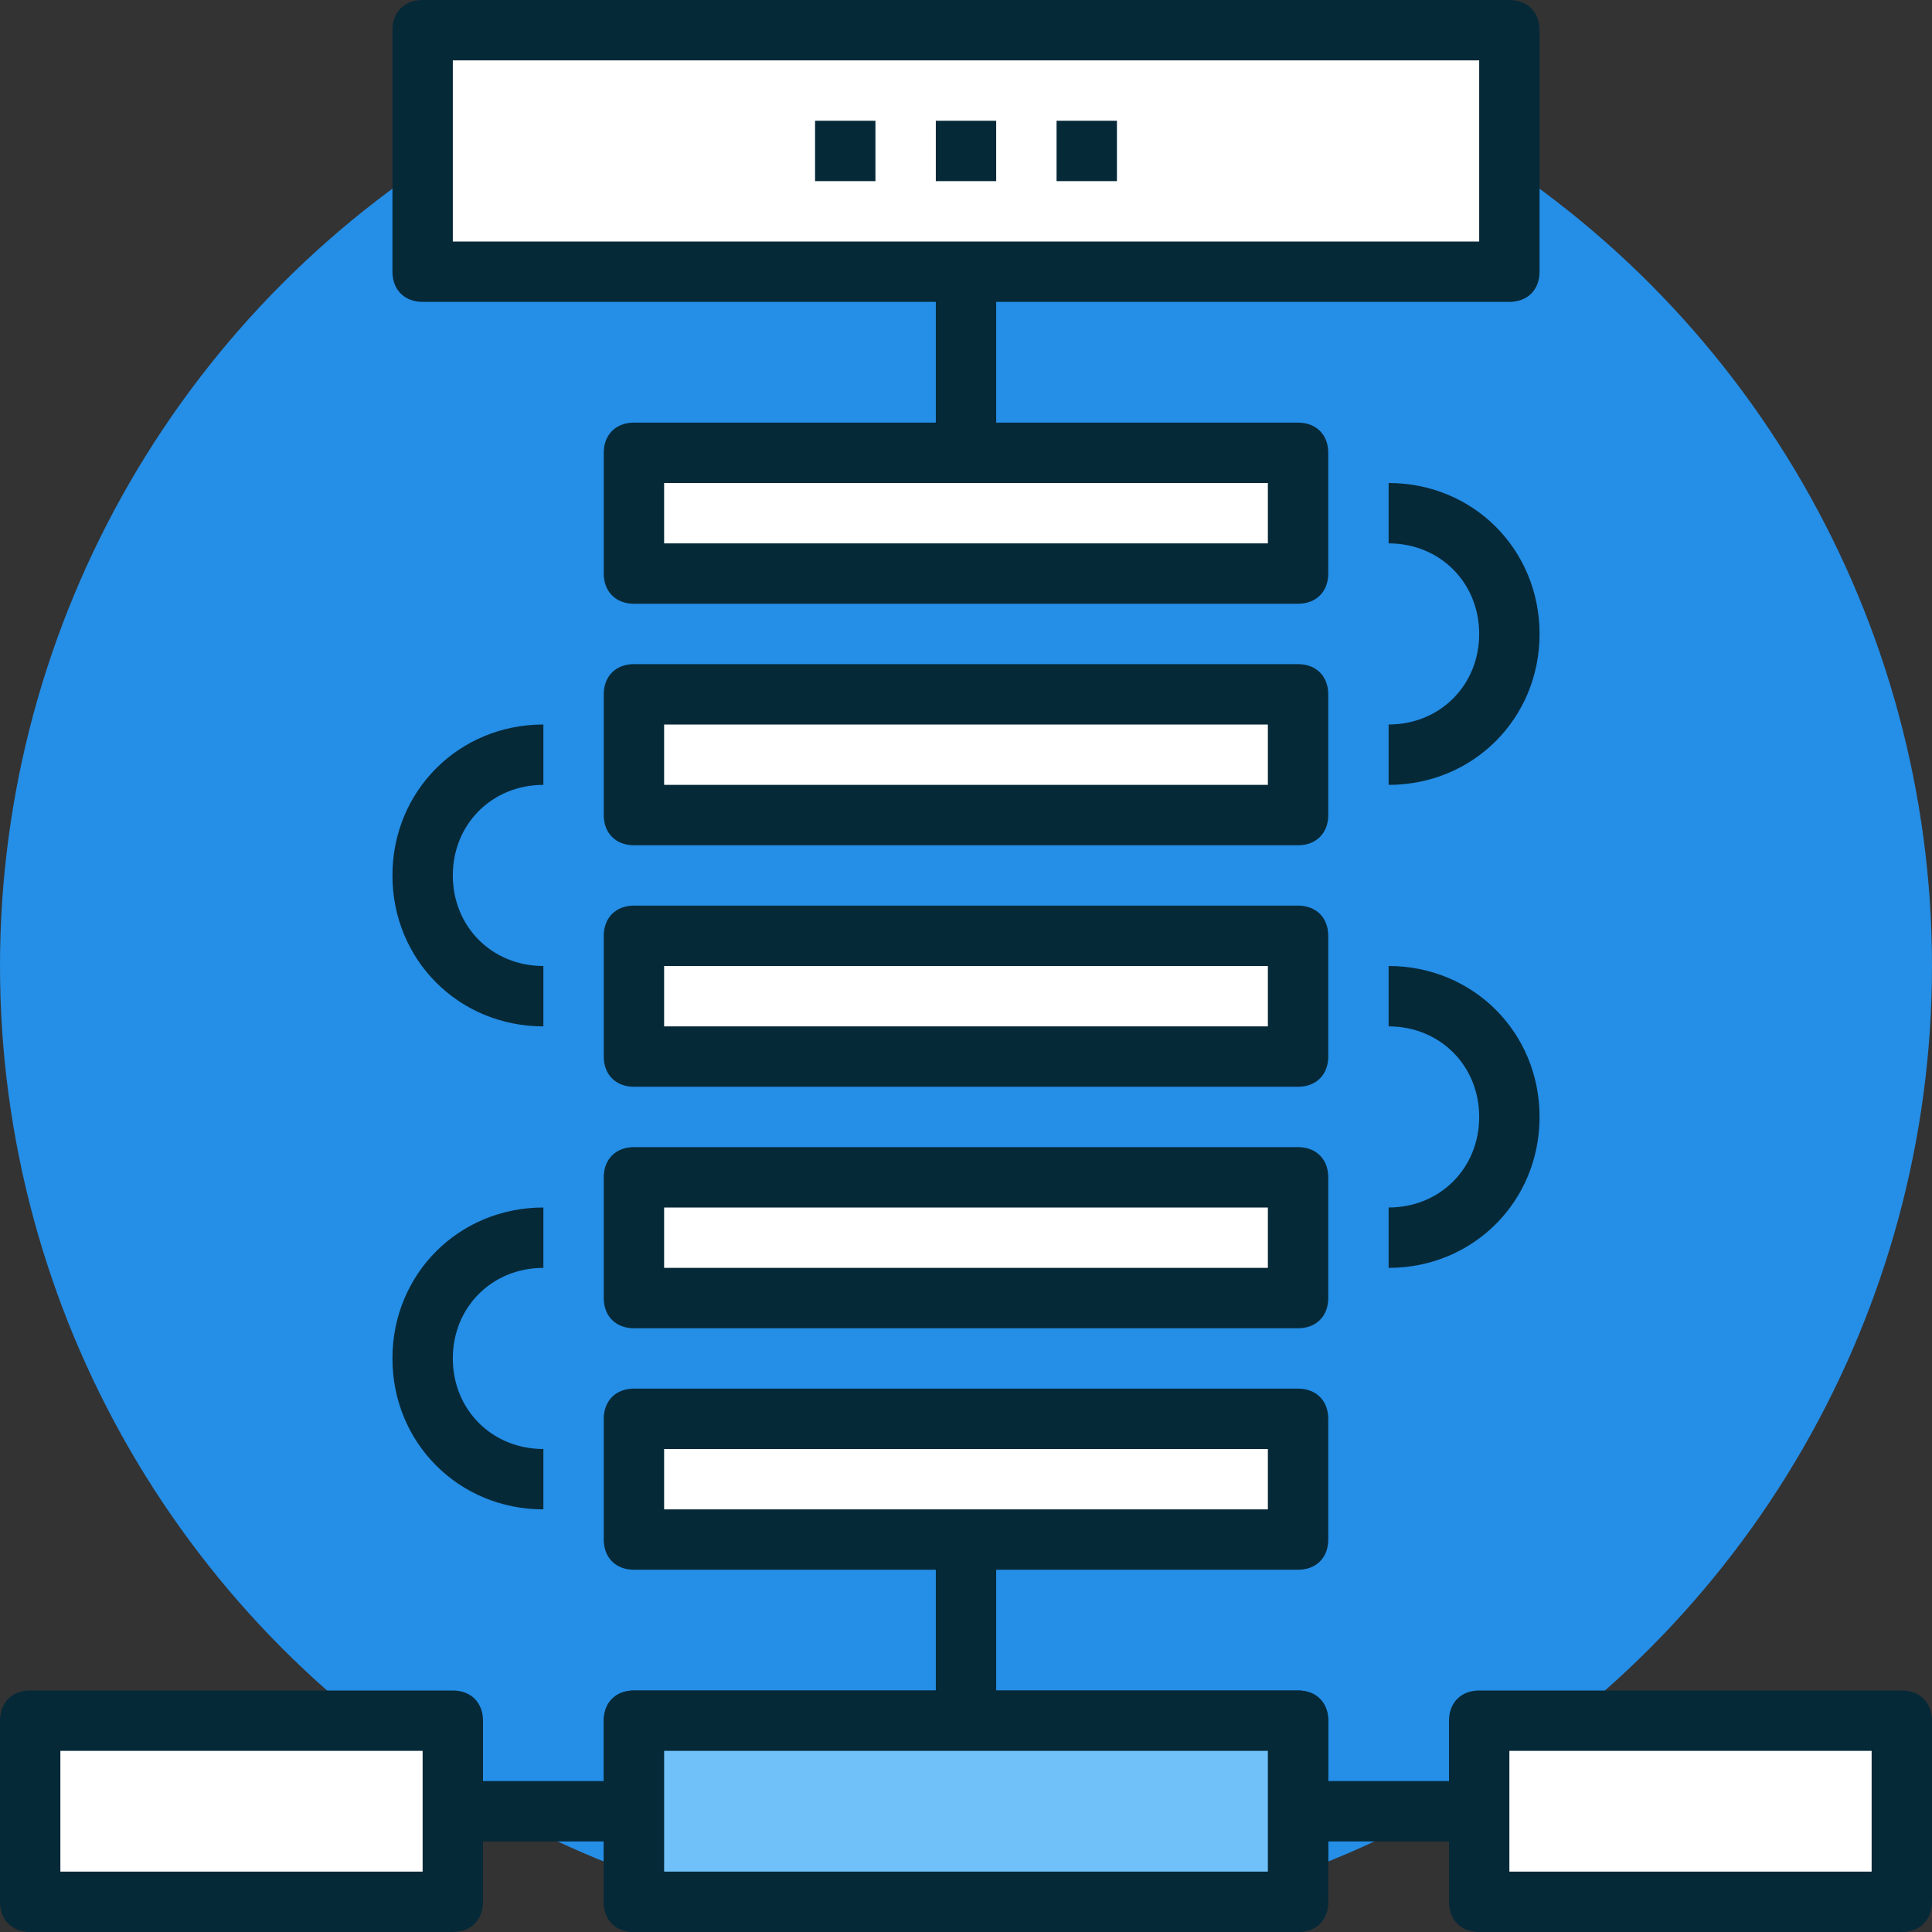 <?xml version="1.0" encoding="utf-8"?>
<!-- Generator: Adobe Illustrator 18.1.1, SVG Export Plug-In . SVG Version: 6.00 Build 0)  -->
<svg version="1.1" id="icons" xmlns="http://www.w3.org/2000/svg" xmlns:xlink="http://www.w3.org/1999/xlink" x="0px" y="0px"
	 viewBox="0 0 64 64" enable-background="new 0 0 64 64" xml:space="preserve">
<rect x="0" y="0" width="64" height="64" fill="#333333" stroke="none"/>
<g>
	<g>
		<g>
			<circle fill="#258EE6" cx="32" cy="32" r="32"/>
		</g>
		<g>
			<rect x="14" y="1" fill="#FFFFFF" width="36" height="8"/>
		</g>
		<g>
			<rect x="21" y="15" fill="#FFFFFF" width="22" height="4"/>
		</g>
		<g>
			<rect x="21" y="23" fill="#FFFFFF" width="22" height="4"/>
		</g>
		<g>
			<rect x="21" y="31" fill="#FFFFFF" width="22" height="4"/>
		</g>
		<g>
			<rect x="21" y="39" fill="#FFFFFF" width="22" height="4"/>
		</g>
		<g>
			<rect x="21" y="47" fill="#FFFFFF" width="22" height="4"/>
		</g>
		<g>
			<path fill="#062938" d="M43,64H21c-0.6,0-1-0.4-1-1v-6c0-0.6,0.4-1,1-1h22c0.6,0,1,0.4,1,1v6C44,63.6,43.6,64,43,64z M22,62h20
				v-4H22V62z"/>
		</g>
		<g>
			<rect x="49" y="57" fill="#FFFFFF" width="14" height="6"/>
		</g>
		<g>
			<rect x="1" y="57" fill="#FFFFFF" width="14" height="6"/>
		</g>
		<g>
			<path fill="#062938" d="M50,10H14c-0.6,0-1-0.4-1-1V1c0-0.6,0.4-1,1-1h36c0.6,0,1,0.4,1,1v8C51,9.6,50.6,10,50,10z M15,8h34V2H15
				V8z"/>
		</g>
		<g>
			<path fill="#062938" d="M43,20H21c-0.6,0-1-0.4-1-1v-4c0-0.6,0.4-1,1-1h22c0.6,0,1,0.4,1,1v4C44,19.6,43.6,20,43,20z M22,18h20
				v-2H22V18z"/>
		</g>
		<g>
			<path fill="#062938" d="M43,28H21c-0.6,0-1-0.4-1-1v-4c0-0.6,0.4-1,1-1h22c0.6,0,1,0.4,1,1v4C44,27.6,43.6,28,43,28z M22,26h20
				v-2H22V26z"/>
		</g>
		<g>
			<path fill="#062938" d="M43,36H21c-0.6,0-1-0.4-1-1v-4c0-0.6,0.4-1,1-1h22c0.6,0,1,0.4,1,1v4C44,35.6,43.6,36,43,36z M22,34h20
				v-2H22V34z"/>
		</g>
		<g>
			<path fill="#062938" d="M43,44H21c-0.6,0-1-0.4-1-1v-4c0-0.6,0.4-1,1-1h22c0.6,0,1,0.4,1,1v4C44,43.6,43.6,44,43,44z M22,42h20
				v-2H22V42z"/>
		</g>
		<g>
			<path fill="#062938" d="M43,52H21c-0.6,0-1-0.4-1-1v-4c0-0.6,0.4-1,1-1h22c0.6,0,1,0.4,1,1v4C44,51.6,43.6,52,43,52z M22,50h20
				v-2H22V50z"/>
		</g>
		<g>
			<rect x="21" y="57" fill="#70C1F9" width="22" height="6"/>
			<path fill="#062938" d="M43,64H21c-0.6,0-1-0.4-1-1v-6c0-0.6,0.4-1,1-1h22c0.6,0,1,0.4,1,1v6C44,63.6,43.6,64,43,64z M22,62h20
				v-4H22V62z"/>
		</g>
		<g>
			<path fill="#062938" d="M63,64H49c-0.6,0-1-0.4-1-1v-6c0-0.6,0.4-1,1-1h14c0.6,0,1,0.4,1,1v6C64,63.6,63.6,64,63,64z M50,62h12
				v-4H50V62z"/>
		</g>
		<g>
			<path fill="#062938" d="M15,64H1c-0.6,0-1-0.4-1-1v-6c0-0.6,0.4-1,1-1h14c0.6,0,1,0.4,1,1v6C16,63.6,15.6,64,15,64z M2,62h12v-4
				H2V62z"/>
		</g>
		<g>
			<rect x="31" y="9" fill="#062938" width="2" height="6"/>
		</g>
		<g>
			<rect x="31" y="51" fill="#062938" width="2" height="6"/>
		</g>
		<g>
			<rect x="43" y="59" fill="#062938" width="6" height="2"/>
		</g>
		<g>
			<rect x="15" y="59" fill="#062938" width="6" height="2"/>
		</g>
		<g>
			<path fill="#062938" d="M46,26v-2c1.7,0,3-1.3,3-3s-1.3-3-3-3v-2c2.8,0,5,2.2,5,5S48.8,26,46,26z"/>
		</g>
		<g>
			<path fill="#062938" d="M46,42v-2c1.7,0,3-1.3,3-3s-1.3-3-3-3v-2c2.8,0,5,2.2,5,5S48.8,42,46,42z"/>
		</g>
		<g>
			<path fill="#062938" d="M18,34c-2.8,0-5-2.2-5-5s2.2-5,5-5v2c-1.7,0-3,1.3-3,3s1.3,3,3,3V34z"/>
		</g>
		<g>
			<path fill="#062938" d="M18,50c-2.8,0-5-2.2-5-5s2.2-5,5-5v2c-1.7,0-3,1.3-3,3s1.3,3,3,3V50z"/>
		</g>
		<g>
			<rect x="31" y="4" fill="#062938" width="2" height="2"/>
		</g>
		<g>
			<rect x="35" y="4" fill="#062938" width="2" height="2"/>
		</g>
		<g>
			<rect x="27" y="4" fill="#062938" width="2" height="2"/>
		</g>
	</g>
</g>
</svg>
